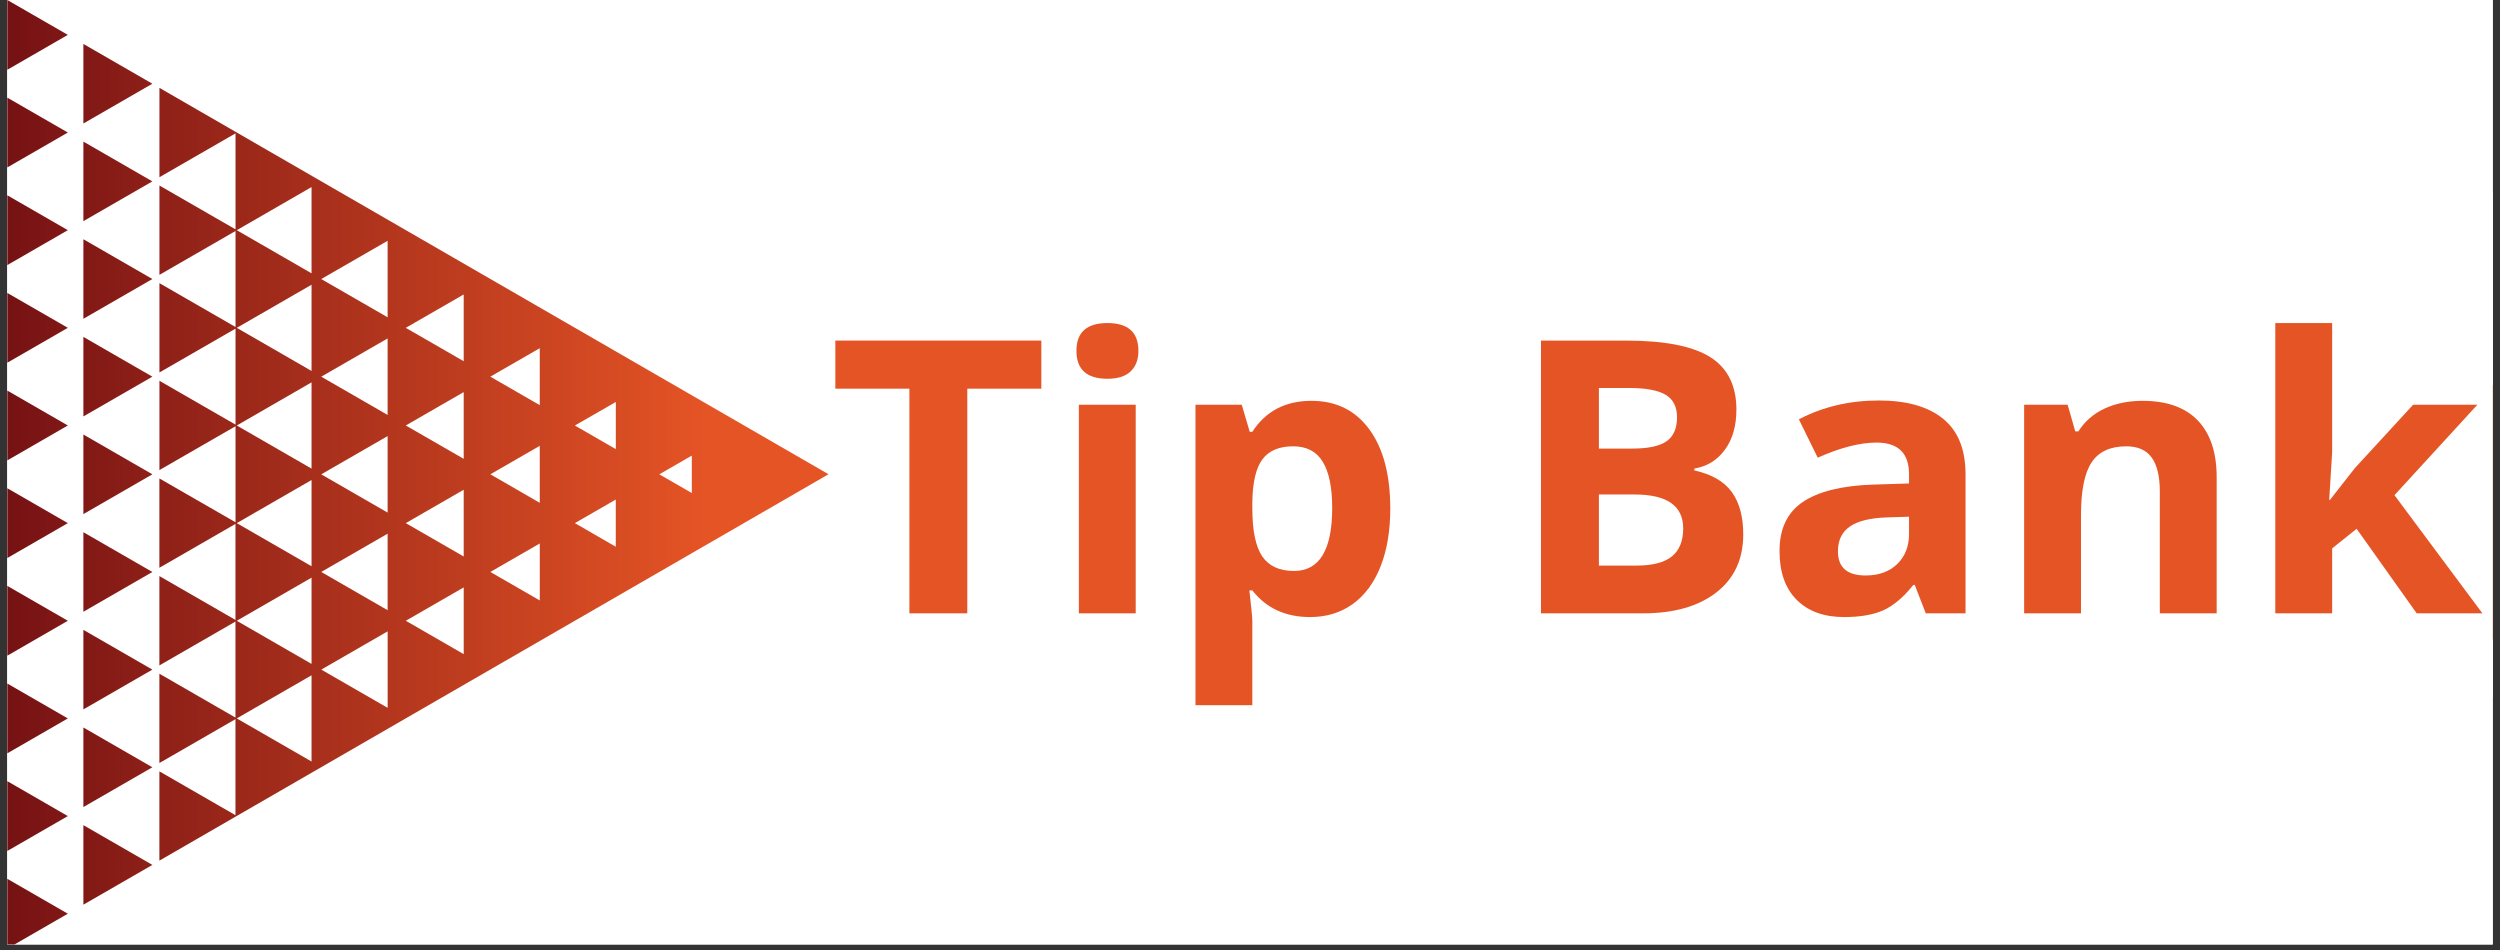 <svg xmlns="http://www.w3.org/2000/svg" xmlns:xlink="http://www.w3.org/1999/xlink" width="600" zoomAndPan="magnify" viewBox="0 0 450 171" height="228" preserveAspectRatio="xMidYMid meet" version="1.0"><rect x="0" y="0" width="450" height="171" fill="#333333" stroke="none"/><defs><g/><clipPath id="fb1f334c34"><path d="M 1.309 0 L 448.691 0 L 448.691 170.004 L 1.309 170.004 Z M 1.309 0 " clip-rule="nonzero"/></clipPath><clipPath id="3e56ca25be"><path d="M 28 15 L 150 15 L 150 155 L 28 155 Z M 28 15 " clip-rule="nonzero"/></clipPath><clipPath id="04b70ad227"><path d="M 149.152 85.375 L 28.699 15.816 L 28.699 31.895 L 42.395 24.004 L 42.395 41.285 L 28.699 33.395 L 28.699 49.473 L 42.395 41.578 L 42.395 58.863 L 28.699 50.969 L 28.699 67.043 L 42.395 59.152 L 42.395 76.434 L 28.699 68.543 L 28.699 84.613 L 42.395 76.723 L 42.395 94.008 L 28.691 86.121 L 28.691 102.195 L 42.383 94.305 L 42.383 111.586 L 28.691 103.695 L 28.691 119.773 L 42.383 111.879 L 42.383 129.164 L 28.691 121.27 L 28.691 137.344 L 42.383 129.449 L 42.383 146.734 L 28.691 138.844 L 28.691 154.914 L 149.152 85.355 Z M 124.527 88.75 L 118.695 85.387 L 118.711 85.375 L 118.695 85.367 L 124.527 82.004 Z M 110.848 80.844 L 103.492 76.605 L 103.508 76.598 L 103.492 76.586 L 110.848 72.352 Z M 88.273 85.387 L 88.289 85.375 L 88.273 85.367 L 97.156 80.25 L 97.156 90.508 L 88.273 85.379 Z M 73.051 94.172 L 73.066 94.164 L 73.051 94.156 L 83.465 88.156 L 83.465 100.168 L 73.051 94.168 Z M 57.84 102.961 L 57.855 102.953 L 57.84 102.941 L 69.77 96.066 L 69.77 109.836 Z M 57.84 85.371 L 69.77 78.496 L 69.77 92.266 L 57.84 85.391 L 57.855 85.379 Z M 57.84 67.793 L 69.77 60.918 L 69.77 74.691 L 57.84 67.812 L 57.855 67.805 Z M 73.051 76.598 L 73.066 76.586 L 73.051 76.578 L 83.465 70.578 L 83.465 82.59 L 73.051 76.594 Z M 97.156 72.926 L 88.273 67.809 L 88.289 67.801 L 88.273 67.789 L 97.156 62.672 Z M 83.465 65.02 L 73.051 59.02 L 73.066 59.012 L 73.051 59.004 L 83.465 53.004 Z M 69.77 57.113 L 57.84 50.238 L 57.855 50.227 L 57.84 50.219 L 69.77 43.344 Z M 42.625 41.43 L 56.078 33.672 L 56.078 49.199 L 42.625 41.441 L 42.641 41.43 Z M 42.625 59.008 L 56.078 51.25 L 56.078 66.773 L 42.625 59.016 L 42.641 59.008 Z M 42.625 76.582 L 56.078 68.824 L 56.078 84.352 L 42.625 76.594 L 42.641 76.582 Z M 42.625 94.16 L 56.078 86.402 L 56.078 101.926 L 42.625 94.168 L 42.641 94.16 Z M 42.625 111.734 L 56.078 103.977 L 56.078 119.504 L 42.625 111.746 L 42.641 111.734 Z M 42.625 129.324 L 42.641 129.316 L 42.625 129.309 L 56.078 121.551 L 56.078 137.074 Z M 57.848 120.539 L 57.859 120.527 L 57.848 120.52 L 69.777 113.641 L 69.777 127.414 Z M 73.059 111.75 L 73.07 111.738 L 73.059 111.73 L 83.469 105.73 L 83.469 117.746 L 73.059 111.746 Z M 88.277 102.961 L 88.293 102.953 L 88.277 102.941 L 97.16 97.824 L 97.16 108.082 Z M 103.488 94.172 L 103.504 94.164 L 103.488 94.156 L 110.84 89.918 L 110.84 98.414 L 103.488 94.168 Z M 103.488 94.172 " clip-rule="nonzero"/></clipPath><linearGradient x1="58.9" gradientTransform="matrix(0.465, 0, 0, -0.464, 1.318, 171.679)" y1="186" x2="318.09" gradientUnits="userSpaceOnUse" y2="186" id="dbd6902359"><stop stop-opacity="1" stop-color="rgb(56.009%, 12.733%, 9.341%)" offset="0"/><stop stop-opacity="1" stop-color="rgb(56.171%, 12.83%, 9.366%)" offset="0.008"/><stop stop-opacity="1" stop-color="rgb(56.496%, 13.022%, 9.416%)" offset="0.016"/><stop stop-opacity="1" stop-color="rgb(56.819%, 13.216%, 9.465%)" offset="0.023"/><stop stop-opacity="1" stop-color="rgb(57.144%, 13.409%, 9.515%)" offset="0.031"/><stop stop-opacity="1" stop-color="rgb(57.469%, 13.603%, 9.564%)" offset="0.039"/><stop stop-opacity="1" stop-color="rgb(57.793%, 13.797%, 9.615%)" offset="0.047"/><stop stop-opacity="1" stop-color="rgb(58.118%, 13.991%, 9.663%)" offset="0.055"/><stop stop-opacity="1" stop-color="rgb(58.443%, 14.185%, 9.714%)" offset="0.062"/><stop stop-opacity="1" stop-color="rgb(58.766%, 14.378%, 9.763%)" offset="0.07"/><stop stop-opacity="1" stop-color="rgb(59.091%, 14.572%, 9.813%)" offset="0.078"/><stop stop-opacity="1" stop-color="rgb(59.416%, 14.766%, 9.862%)" offset="0.086"/><stop stop-opacity="1" stop-color="rgb(59.74%, 14.96%, 9.912%)" offset="0.094"/><stop stop-opacity="1" stop-color="rgb(60.065%, 15.154%, 9.961%)" offset="0.102"/><stop stop-opacity="1" stop-color="rgb(60.39%, 15.347%, 10.01%)" offset="0.109"/><stop stop-opacity="1" stop-color="rgb(60.713%, 15.541%, 10.06%)" offset="0.117"/><stop stop-opacity="1" stop-color="rgb(61.038%, 15.733%, 10.109%)" offset="0.125"/><stop stop-opacity="1" stop-color="rgb(61.363%, 15.927%, 10.159%)" offset="0.133"/><stop stop-opacity="1" stop-color="rgb(61.688%, 16.121%, 10.208%)" offset="0.141"/><stop stop-opacity="1" stop-color="rgb(62.012%, 16.315%, 10.258%)" offset="0.148"/><stop stop-opacity="1" stop-color="rgb(62.337%, 16.508%, 10.307%)" offset="0.156"/><stop stop-opacity="1" stop-color="rgb(62.662%, 16.702%, 10.358%)" offset="0.164"/><stop stop-opacity="1" stop-color="rgb(62.985%, 16.896%, 10.406%)" offset="0.172"/><stop stop-opacity="1" stop-color="rgb(63.31%, 17.09%, 10.457%)" offset="0.18"/><stop stop-opacity="1" stop-color="rgb(63.635%, 17.284%, 10.506%)" offset="0.188"/><stop stop-opacity="1" stop-color="rgb(63.959%, 17.477%, 10.555%)" offset="0.195"/><stop stop-opacity="1" stop-color="rgb(64.284%, 17.671%, 10.605%)" offset="0.203"/><stop stop-opacity="1" stop-color="rgb(64.609%, 17.865%, 10.654%)" offset="0.211"/><stop stop-opacity="1" stop-color="rgb(64.932%, 18.059%, 10.704%)" offset="0.219"/><stop stop-opacity="1" stop-color="rgb(65.257%, 18.253%, 10.753%)" offset="0.227"/><stop stop-opacity="1" stop-color="rgb(65.582%, 18.446%, 10.803%)" offset="0.234"/><stop stop-opacity="1" stop-color="rgb(65.906%, 18.639%, 10.852%)" offset="0.242"/><stop stop-opacity="1" stop-color="rgb(66.231%, 18.832%, 10.902%)" offset="0.25"/><stop stop-opacity="1" stop-color="rgb(66.556%, 19.026%, 10.951%)" offset="0.258"/><stop stop-opacity="1" stop-color="rgb(66.879%, 19.22%, 11.002%)" offset="0.266"/><stop stop-opacity="1" stop-color="rgb(67.204%, 19.414%, 11.05%)" offset="0.273"/><stop stop-opacity="1" stop-color="rgb(67.529%, 19.608%, 11.101%)" offset="0.281"/><stop stop-opacity="1" stop-color="rgb(67.853%, 19.801%, 11.15%)" offset="0.289"/><stop stop-opacity="1" stop-color="rgb(68.178%, 19.995%, 11.198%)" offset="0.297"/><stop stop-opacity="1" stop-color="rgb(68.503%, 20.189%, 11.249%)" offset="0.305"/><stop stop-opacity="1" stop-color="rgb(68.826%, 20.383%, 11.298%)" offset="0.312"/><stop stop-opacity="1" stop-color="rgb(69.151%, 20.576%, 11.348%)" offset="0.32"/><stop stop-opacity="1" stop-color="rgb(69.476%, 20.77%, 11.397%)" offset="0.328"/><stop stop-opacity="1" stop-color="rgb(69.801%, 20.964%, 11.447%)" offset="0.336"/><stop stop-opacity="1" stop-color="rgb(70.125%, 21.158%, 11.496%)" offset="0.344"/><stop stop-opacity="1" stop-color="rgb(70.45%, 21.35%, 11.546%)" offset="0.352"/><stop stop-opacity="1" stop-color="rgb(70.775%, 21.544%, 11.595%)" offset="0.359"/><stop stop-opacity="1" stop-color="rgb(71.098%, 21.738%, 11.646%)" offset="0.367"/><stop stop-opacity="1" stop-color="rgb(71.423%, 21.931%, 11.694%)" offset="0.375"/><stop stop-opacity="1" stop-color="rgb(71.748%, 22.125%, 11.745%)" offset="0.383"/><stop stop-opacity="1" stop-color="rgb(72.072%, 22.319%, 11.794%)" offset="0.391"/><stop stop-opacity="1" stop-color="rgb(72.397%, 22.513%, 11.842%)" offset="0.398"/><stop stop-opacity="1" stop-color="rgb(72.722%, 22.707%, 11.893%)" offset="0.406"/><stop stop-opacity="1" stop-color="rgb(73.045%, 22.9%, 11.942%)" offset="0.414"/><stop stop-opacity="1" stop-color="rgb(73.37%, 23.094%, 11.992%)" offset="0.422"/><stop stop-opacity="1" stop-color="rgb(73.695%, 23.288%, 12.041%)" offset="0.43"/><stop stop-opacity="1" stop-color="rgb(74.019%, 23.482%, 12.091%)" offset="0.438"/><stop stop-opacity="1" stop-color="rgb(74.344%, 23.676%, 12.14%)" offset="0.445"/><stop stop-opacity="1" stop-color="rgb(74.669%, 23.869%, 12.19%)" offset="0.453"/><stop stop-opacity="1" stop-color="rgb(74.992%, 24.062%, 12.239%)" offset="0.461"/><stop stop-opacity="1" stop-color="rgb(75.317%, 24.255%, 12.289%)" offset="0.469"/><stop stop-opacity="1" stop-color="rgb(75.642%, 24.449%, 12.338%)" offset="0.477"/><stop stop-opacity="1" stop-color="rgb(75.966%, 24.643%, 12.387%)" offset="0.484"/><stop stop-opacity="1" stop-color="rgb(76.291%, 24.837%, 12.437%)" offset="0.492"/><stop stop-opacity="1" stop-color="rgb(76.616%, 25.031%, 12.486%)" offset="0.5"/><stop stop-opacity="1" stop-color="rgb(76.941%, 25.224%, 12.537%)" offset="0.508"/><stop stop-opacity="1" stop-color="rgb(77.264%, 25.418%, 12.585%)" offset="0.516"/><stop stop-opacity="1" stop-color="rgb(77.589%, 25.612%, 12.636%)" offset="0.523"/><stop stop-opacity="1" stop-color="rgb(77.914%, 25.806%, 12.685%)" offset="0.531"/><stop stop-opacity="1" stop-color="rgb(78.238%, 25.999%, 12.735%)" offset="0.539"/><stop stop-opacity="1" stop-color="rgb(78.563%, 26.193%, 12.784%)" offset="0.547"/><stop stop-opacity="1" stop-color="rgb(78.888%, 26.387%, 12.834%)" offset="0.555"/><stop stop-opacity="1" stop-color="rgb(79.211%, 26.581%, 12.883%)" offset="0.562"/><stop stop-opacity="1" stop-color="rgb(79.536%, 26.775%, 12.933%)" offset="0.57"/><stop stop-opacity="1" stop-color="rgb(79.861%, 26.967%, 12.982%)" offset="0.578"/><stop stop-opacity="1" stop-color="rgb(80.185%, 27.161%, 13.031%)" offset="0.586"/><stop stop-opacity="1" stop-color="rgb(80.51%, 27.354%, 13.081%)" offset="0.594"/><stop stop-opacity="1" stop-color="rgb(80.835%, 27.548%, 13.13%)" offset="0.602"/><stop stop-opacity="1" stop-color="rgb(81.158%, 27.742%, 13.181%)" offset="0.609"/><stop stop-opacity="1" stop-color="rgb(81.483%, 27.936%, 13.229%)" offset="0.617"/><stop stop-opacity="1" stop-color="rgb(81.808%, 28.13%, 13.28%)" offset="0.625"/><stop stop-opacity="1" stop-color="rgb(82.132%, 28.323%, 13.329%)" offset="0.633"/><stop stop-opacity="1" stop-color="rgb(82.457%, 28.517%, 13.379%)" offset="0.641"/><stop stop-opacity="1" stop-color="rgb(82.782%, 28.711%, 13.428%)" offset="0.648"/><stop stop-opacity="1" stop-color="rgb(83.105%, 28.905%, 13.478%)" offset="0.656"/><stop stop-opacity="1" stop-color="rgb(83.43%, 29.099%, 13.527%)" offset="0.664"/><stop stop-opacity="1" stop-color="rgb(83.755%, 29.292%, 13.577%)" offset="0.672"/><stop stop-opacity="1" stop-color="rgb(84.081%, 29.486%, 13.626%)" offset="0.68"/><stop stop-opacity="1" stop-color="rgb(84.404%, 29.678%, 13.675%)" offset="0.688"/><stop stop-opacity="1" stop-color="rgb(84.729%, 29.872%, 13.725%)" offset="0.695"/><stop stop-opacity="1" stop-color="rgb(85.054%, 30.066%, 13.774%)" offset="0.703"/><stop stop-opacity="1" stop-color="rgb(85.378%, 30.26%, 13.824%)" offset="0.711"/><stop stop-opacity="1" stop-color="rgb(85.703%, 30.453%, 13.873%)" offset="0.719"/><stop stop-opacity="1" stop-color="rgb(86.028%, 30.647%, 13.924%)" offset="0.727"/><stop stop-opacity="1" stop-color="rgb(86.351%, 30.841%, 13.972%)" offset="0.734"/><stop stop-opacity="1" stop-color="rgb(86.676%, 31.035%, 14.023%)" offset="0.742"/><stop stop-opacity="1" stop-color="rgb(87.001%, 31.229%, 14.072%)" offset="0.75"/><stop stop-opacity="1" stop-color="rgb(87.325%, 31.422%, 14.122%)" offset="0.758"/><stop stop-opacity="1" stop-color="rgb(87.65%, 31.616%, 14.171%)" offset="0.766"/><stop stop-opacity="1" stop-color="rgb(87.975%, 31.81%, 14.22%)" offset="0.773"/><stop stop-opacity="1" stop-color="rgb(88.298%, 32.004%, 14.27%)" offset="0.781"/><stop stop-opacity="1" stop-color="rgb(88.623%, 32.198%, 14.319%)" offset="0.789"/><stop stop-opacity="1" stop-color="rgb(88.948%, 32.39%, 14.369%)" offset="0.797"/><stop stop-opacity="1" stop-color="rgb(89.272%, 32.584%, 14.418%)" offset="0.805"/><stop stop-opacity="1" stop-color="rgb(89.597%, 32.777%, 14.468%)" offset="0.812"/><stop stop-opacity="1" stop-color="rgb(89.78%, 32.887%, 14.496%)" offset="0.875"/><stop stop-opacity="1" stop-color="rgb(89.799%, 32.899%, 14.499%)" offset="1"/></linearGradient><clipPath id="123e6a4959"><path d="M 15 7 L 28 7 L 28 23 L 15 23 Z M 15 7 " clip-rule="nonzero"/></clipPath><clipPath id="cbbefef5ab"><path d="M 15.008 22.23 L 27.426 15.07 L 15.008 7.91 L 15.008 22.234 Z M 15.008 22.23 " clip-rule="nonzero"/></clipPath><linearGradient x1="29.46" gradientTransform="matrix(0.465, 0, 0, -0.464, 1.318, 171.679)" y1="337.52" x2="56.18" gradientUnits="userSpaceOnUse" y2="337.52" id="9eae01e40d"><stop stop-opacity="1" stop-color="rgb(51.114%, 9.811%, 8.595%)" offset="0"/><stop stop-opacity="1" stop-color="rgb(51.248%, 9.891%, 8.615%)" offset="0.062"/><stop stop-opacity="1" stop-color="rgb(51.515%, 10.051%, 8.656%)" offset="0.125"/><stop stop-opacity="1" stop-color="rgb(51.782%, 10.211%, 8.696%)" offset="0.188"/><stop stop-opacity="1" stop-color="rgb(52.051%, 10.37%, 8.737%)" offset="0.25"/><stop stop-opacity="1" stop-color="rgb(52.318%, 10.53%, 8.778%)" offset="0.312"/><stop stop-opacity="1" stop-color="rgb(52.586%, 10.69%, 8.82%)" offset="0.375"/><stop stop-opacity="1" stop-color="rgb(52.853%, 10.849%, 8.861%)" offset="0.438"/><stop stop-opacity="1" stop-color="rgb(53.12%, 11.009%, 8.9%)" offset="0.5"/><stop stop-opacity="1" stop-color="rgb(53.389%, 11.169%, 8.942%)" offset="0.562"/><stop stop-opacity="1" stop-color="rgb(53.656%, 11.328%, 8.983%)" offset="0.625"/><stop stop-opacity="1" stop-color="rgb(53.925%, 11.488%, 9.024%)" offset="0.688"/><stop stop-opacity="1" stop-color="rgb(54.192%, 11.649%, 9.064%)" offset="0.75"/><stop stop-opacity="1" stop-color="rgb(54.459%, 11.807%, 9.105%)" offset="0.812"/><stop stop-opacity="1" stop-color="rgb(54.727%, 11.967%, 9.146%)" offset="0.875"/><stop stop-opacity="1" stop-color="rgb(54.994%, 12.128%, 9.187%)" offset="0.938"/><stop stop-opacity="1" stop-color="rgb(55.263%, 12.286%, 9.227%)" offset="1"/></linearGradient><clipPath id="cdfbd0a869"><path d="M 15 25 L 28 25 L 28 40 L 15 40 Z M 15 25 " clip-rule="nonzero"/></clipPath><clipPath id="d3f1f795cd"><path d="M 15.008 39.805 L 27.426 32.648 L 15.008 25.488 L 15.008 39.812 Z M 15.008 39.805 " clip-rule="nonzero"/></clipPath><linearGradient x1="29.46" gradientTransform="matrix(0.465, 0, 0, -0.464, 1.318, 171.679)" y1="299.64" x2="56.18" gradientUnits="userSpaceOnUse" y2="299.64" id="31ba115585"><stop stop-opacity="1" stop-color="rgb(51.291%, 9.917%, 8.623%)" offset="0"/><stop stop-opacity="1" stop-color="rgb(51.424%, 9.996%, 8.643%)" offset="0.062"/><stop stop-opacity="1" stop-color="rgb(51.691%, 10.156%, 8.682%)" offset="0.125"/><stop stop-opacity="1" stop-color="rgb(51.959%, 10.315%, 8.723%)" offset="0.188"/><stop stop-opacity="1" stop-color="rgb(52.226%, 10.475%, 8.765%)" offset="0.25"/><stop stop-opacity="1" stop-color="rgb(52.495%, 10.635%, 8.806%)" offset="0.312"/><stop stop-opacity="1" stop-color="rgb(52.762%, 10.794%, 8.846%)" offset="0.375"/><stop stop-opacity="1" stop-color="rgb(53.029%, 10.954%, 8.887%)" offset="0.438"/><stop stop-opacity="1" stop-color="rgb(53.297%, 11.115%, 8.928%)" offset="0.5"/><stop stop-opacity="1" stop-color="rgb(53.564%, 11.273%, 8.969%)" offset="0.562"/><stop stop-opacity="1" stop-color="rgb(53.833%, 11.433%, 9.009%)" offset="0.625"/><stop stop-opacity="1" stop-color="rgb(54.1%, 11.594%, 9.05%)" offset="0.688"/><stop stop-opacity="1" stop-color="rgb(54.367%, 11.752%, 9.091%)" offset="0.75"/><stop stop-opacity="1" stop-color="rgb(54.636%, 11.913%, 9.132%)" offset="0.812"/><stop stop-opacity="1" stop-color="rgb(54.903%, 12.073%, 9.174%)" offset="0.875"/><stop stop-opacity="1" stop-color="rgb(55.171%, 12.233%, 9.213%)" offset="0.938"/><stop stop-opacity="1" stop-color="rgb(55.438%, 12.392%, 9.254%)" offset="1"/></linearGradient><clipPath id="355335e547"><path d="M 15 43 L 28 43 L 28 58 L 15 58 Z M 15 43 " clip-rule="nonzero"/></clipPath><clipPath id="8fbae07354"><path d="M 15.008 57.383 L 27.426 50.223 L 15.008 43.062 L 15.008 57.387 Z M 15.008 57.383 " clip-rule="nonzero"/></clipPath><linearGradient x1="29.46" gradientTransform="matrix(0.465, 0, 0, -0.464, 1.318, 171.679)" y1="261.76" x2="56.18" gradientUnits="userSpaceOnUse" y2="261.76" id="700928f2d4"><stop stop-opacity="1" stop-color="rgb(51.291%, 9.917%, 8.623%)" offset="0"/><stop stop-opacity="1" stop-color="rgb(51.424%, 9.996%, 8.643%)" offset="0.062"/><stop stop-opacity="1" stop-color="rgb(51.691%, 10.156%, 8.682%)" offset="0.125"/><stop stop-opacity="1" stop-color="rgb(51.959%, 10.315%, 8.723%)" offset="0.188"/><stop stop-opacity="1" stop-color="rgb(52.226%, 10.475%, 8.765%)" offset="0.25"/><stop stop-opacity="1" stop-color="rgb(52.495%, 10.635%, 8.806%)" offset="0.312"/><stop stop-opacity="1" stop-color="rgb(52.762%, 10.794%, 8.846%)" offset="0.375"/><stop stop-opacity="1" stop-color="rgb(53.029%, 10.954%, 8.887%)" offset="0.438"/><stop stop-opacity="1" stop-color="rgb(53.297%, 11.115%, 8.928%)" offset="0.5"/><stop stop-opacity="1" stop-color="rgb(53.564%, 11.273%, 8.969%)" offset="0.562"/><stop stop-opacity="1" stop-color="rgb(53.833%, 11.433%, 9.009%)" offset="0.625"/><stop stop-opacity="1" stop-color="rgb(54.1%, 11.594%, 9.05%)" offset="0.688"/><stop stop-opacity="1" stop-color="rgb(54.367%, 11.752%, 9.091%)" offset="0.75"/><stop stop-opacity="1" stop-color="rgb(54.636%, 11.913%, 9.132%)" offset="0.812"/><stop stop-opacity="1" stop-color="rgb(54.903%, 12.073%, 9.174%)" offset="0.875"/><stop stop-opacity="1" stop-color="rgb(55.171%, 12.233%, 9.213%)" offset="0.938"/><stop stop-opacity="1" stop-color="rgb(55.438%, 12.392%, 9.254%)" offset="1"/></linearGradient><clipPath id="d69c750764"><path d="M 15 60 L 28 60 L 28 75 L 15 75 Z M 15 60 " clip-rule="nonzero"/></clipPath><clipPath id="ebca757a4d"><path d="M 15.008 74.957 L 27.426 67.801 L 15.008 60.641 L 15.008 74.965 Z M 15.008 74.957 " clip-rule="nonzero"/></clipPath><linearGradient x1="29.46" gradientTransform="matrix(0.465, 0, 0, -0.464, 1.318, 171.679)" y1="223.88" x2="56.18" gradientUnits="userSpaceOnUse" y2="223.88" id="e61dc87a9a"><stop stop-opacity="1" stop-color="rgb(51.291%, 9.917%, 8.623%)" offset="0"/><stop stop-opacity="1" stop-color="rgb(51.424%, 9.996%, 8.643%)" offset="0.062"/><stop stop-opacity="1" stop-color="rgb(51.691%, 10.156%, 8.682%)" offset="0.125"/><stop stop-opacity="1" stop-color="rgb(51.959%, 10.315%, 8.723%)" offset="0.188"/><stop stop-opacity="1" stop-color="rgb(52.226%, 10.475%, 8.765%)" offset="0.25"/><stop stop-opacity="1" stop-color="rgb(52.495%, 10.635%, 8.806%)" offset="0.312"/><stop stop-opacity="1" stop-color="rgb(52.762%, 10.794%, 8.846%)" offset="0.375"/><stop stop-opacity="1" stop-color="rgb(53.029%, 10.954%, 8.887%)" offset="0.438"/><stop stop-opacity="1" stop-color="rgb(53.297%, 11.115%, 8.928%)" offset="0.5"/><stop stop-opacity="1" stop-color="rgb(53.564%, 11.273%, 8.969%)" offset="0.562"/><stop stop-opacity="1" stop-color="rgb(53.833%, 11.433%, 9.009%)" offset="0.625"/><stop stop-opacity="1" stop-color="rgb(54.1%, 11.594%, 9.05%)" offset="0.688"/><stop stop-opacity="1" stop-color="rgb(54.367%, 11.752%, 9.091%)" offset="0.75"/><stop stop-opacity="1" stop-color="rgb(54.636%, 11.913%, 9.132%)" offset="0.812"/><stop stop-opacity="1" stop-color="rgb(54.903%, 12.073%, 9.174%)" offset="0.875"/><stop stop-opacity="1" stop-color="rgb(55.171%, 12.233%, 9.213%)" offset="0.938"/><stop stop-opacity="1" stop-color="rgb(55.438%, 12.392%, 9.254%)" offset="1"/></linearGradient><clipPath id="55ba5c1936"><path d="M 15 78 L 28 78 L 28 93 L 15 93 Z M 15 78 " clip-rule="nonzero"/></clipPath><clipPath id="e50d8ab6b5"><path d="M 15.008 92.535 L 27.426 85.375 L 15.008 78.215 L 15.008 92.539 Z M 15.008 92.535 " clip-rule="nonzero"/></clipPath><linearGradient x1="29.46" gradientTransform="matrix(0.465, 0, 0, -0.464, 1.318, 171.679)" y1="186" x2="56.18" gradientUnits="userSpaceOnUse" y2="186" id="9501c2b30b"><stop stop-opacity="1" stop-color="rgb(51.291%, 9.917%, 8.623%)" offset="0"/><stop stop-opacity="1" stop-color="rgb(51.424%, 9.996%, 8.643%)" offset="0.062"/><stop stop-opacity="1" stop-color="rgb(51.691%, 10.156%, 8.682%)" offset="0.125"/><stop stop-opacity="1" stop-color="rgb(51.959%, 10.315%, 8.723%)" offset="0.188"/><stop stop-opacity="1" stop-color="rgb(52.226%, 10.475%, 8.765%)" offset="0.25"/><stop stop-opacity="1" stop-color="rgb(52.495%, 10.635%, 8.806%)" offset="0.312"/><stop stop-opacity="1" stop-color="rgb(52.762%, 10.794%, 8.846%)" offset="0.375"/><stop stop-opacity="1" stop-color="rgb(53.029%, 10.954%, 8.887%)" offset="0.438"/><stop stop-opacity="1" stop-color="rgb(53.297%, 11.115%, 8.928%)" offset="0.5"/><stop stop-opacity="1" stop-color="rgb(53.564%, 11.273%, 8.969%)" offset="0.562"/><stop stop-opacity="1" stop-color="rgb(53.833%, 11.433%, 9.009%)" offset="0.625"/><stop stop-opacity="1" stop-color="rgb(54.1%, 11.594%, 9.05%)" offset="0.688"/><stop stop-opacity="1" stop-color="rgb(54.367%, 11.752%, 9.091%)" offset="0.75"/><stop stop-opacity="1" stop-color="rgb(54.636%, 11.913%, 9.132%)" offset="0.812"/><stop stop-opacity="1" stop-color="rgb(54.903%, 12.073%, 9.174%)" offset="0.875"/><stop stop-opacity="1" stop-color="rgb(55.171%, 12.233%, 9.213%)" offset="0.938"/><stop stop-opacity="1" stop-color="rgb(55.438%, 12.392%, 9.254%)" offset="1"/></linearGradient><clipPath id="8aa08372e8"><path d="M 15 95 L 28 95 L 28 111 L 15 111 Z M 15 95 " clip-rule="nonzero"/></clipPath><clipPath id="e1eedff5ed"><path d="M 15.008 110.117 L 27.426 102.957 L 15.008 95.797 L 15.008 110.121 Z M 15.008 110.117 " clip-rule="nonzero"/></clipPath><linearGradient x1="29.46" gradientTransform="matrix(0.465, 0, 0, -0.464, 1.318, 171.679)" y1="148.12" x2="56.18" gradientUnits="userSpaceOnUse" y2="148.12" id="2a647f7bda"><stop stop-opacity="1" stop-color="rgb(51.291%, 9.917%, 8.623%)" offset="0"/><stop stop-opacity="1" stop-color="rgb(51.424%, 9.996%, 8.643%)" offset="0.062"/><stop stop-opacity="1" stop-color="rgb(51.691%, 10.156%, 8.682%)" offset="0.125"/><stop stop-opacity="1" stop-color="rgb(51.959%, 10.315%, 8.723%)" offset="0.188"/><stop stop-opacity="1" stop-color="rgb(52.226%, 10.475%, 8.765%)" offset="0.25"/><stop stop-opacity="1" stop-color="rgb(52.495%, 10.635%, 8.806%)" offset="0.312"/><stop stop-opacity="1" stop-color="rgb(52.762%, 10.794%, 8.846%)" offset="0.375"/><stop stop-opacity="1" stop-color="rgb(53.029%, 10.954%, 8.887%)" offset="0.438"/><stop stop-opacity="1" stop-color="rgb(53.297%, 11.115%, 8.928%)" offset="0.5"/><stop stop-opacity="1" stop-color="rgb(53.564%, 11.273%, 8.969%)" offset="0.562"/><stop stop-opacity="1" stop-color="rgb(53.833%, 11.433%, 9.009%)" offset="0.625"/><stop stop-opacity="1" stop-color="rgb(54.1%, 11.594%, 9.05%)" offset="0.688"/><stop stop-opacity="1" stop-color="rgb(54.367%, 11.752%, 9.091%)" offset="0.75"/><stop stop-opacity="1" stop-color="rgb(54.636%, 11.913%, 9.132%)" offset="0.812"/><stop stop-opacity="1" stop-color="rgb(54.903%, 12.073%, 9.174%)" offset="0.875"/><stop stop-opacity="1" stop-color="rgb(55.171%, 12.233%, 9.213%)" offset="0.938"/><stop stop-opacity="1" stop-color="rgb(55.438%, 12.392%, 9.254%)" offset="1"/></linearGradient><clipPath id="adb5338a86"><path d="M 15 113 L 28 113 L 28 128 L 15 128 Z M 15 113 " clip-rule="nonzero"/></clipPath><clipPath id="2bfb47ff78"><path d="M 15.008 127.691 L 27.426 120.531 L 15.008 113.375 L 15.008 127.695 Z M 15.008 127.691 " clip-rule="nonzero"/></clipPath><linearGradient x1="29.46" gradientTransform="matrix(0.465, 0, 0, -0.464, 1.318, 171.679)" y1="110.24" x2="56.18" gradientUnits="userSpaceOnUse" y2="110.24" id="42b1727233"><stop stop-opacity="1" stop-color="rgb(51.291%, 9.917%, 8.623%)" offset="0"/><stop stop-opacity="1" stop-color="rgb(51.424%, 9.996%, 8.643%)" offset="0.062"/><stop stop-opacity="1" stop-color="rgb(51.691%, 10.156%, 8.682%)" offset="0.125"/><stop stop-opacity="1" stop-color="rgb(51.959%, 10.315%, 8.723%)" offset="0.188"/><stop stop-opacity="1" stop-color="rgb(52.226%, 10.475%, 8.765%)" offset="0.25"/><stop stop-opacity="1" stop-color="rgb(52.495%, 10.635%, 8.806%)" offset="0.312"/><stop stop-opacity="1" stop-color="rgb(52.762%, 10.794%, 8.846%)" offset="0.375"/><stop stop-opacity="1" stop-color="rgb(53.029%, 10.954%, 8.887%)" offset="0.438"/><stop stop-opacity="1" stop-color="rgb(53.297%, 11.115%, 8.928%)" offset="0.5"/><stop stop-opacity="1" stop-color="rgb(53.564%, 11.273%, 8.969%)" offset="0.562"/><stop stop-opacity="1" stop-color="rgb(53.833%, 11.433%, 9.009%)" offset="0.625"/><stop stop-opacity="1" stop-color="rgb(54.1%, 11.594%, 9.05%)" offset="0.688"/><stop stop-opacity="1" stop-color="rgb(54.367%, 11.752%, 9.091%)" offset="0.75"/><stop stop-opacity="1" stop-color="rgb(54.636%, 11.913%, 9.132%)" offset="0.812"/><stop stop-opacity="1" stop-color="rgb(54.903%, 12.073%, 9.174%)" offset="0.875"/><stop stop-opacity="1" stop-color="rgb(55.171%, 12.233%, 9.213%)" offset="0.938"/><stop stop-opacity="1" stop-color="rgb(55.438%, 12.392%, 9.254%)" offset="1"/></linearGradient><clipPath id="3dffa9408d"><path d="M 15 130 L 28 130 L 28 146 L 15 146 Z M 15 130 " clip-rule="nonzero"/></clipPath><clipPath id="2abd030e24"><path d="M 15.008 145.27 L 27.426 138.109 L 15.008 130.949 L 15.008 145.273 Z M 15.008 145.27 " clip-rule="nonzero"/></clipPath><linearGradient x1="29.46" gradientTransform="matrix(0.465, 0, 0, -0.464, 1.318, 171.679)" y1="72.36" x2="56.18" gradientUnits="userSpaceOnUse" y2="72.36" id="7119fb9a7d"><stop stop-opacity="1" stop-color="rgb(51.291%, 9.917%, 8.623%)" offset="0"/><stop stop-opacity="1" stop-color="rgb(51.424%, 9.996%, 8.643%)" offset="0.062"/><stop stop-opacity="1" stop-color="rgb(51.691%, 10.156%, 8.682%)" offset="0.125"/><stop stop-opacity="1" stop-color="rgb(51.959%, 10.315%, 8.723%)" offset="0.188"/><stop stop-opacity="1" stop-color="rgb(52.226%, 10.475%, 8.765%)" offset="0.25"/><stop stop-opacity="1" stop-color="rgb(52.495%, 10.635%, 8.806%)" offset="0.312"/><stop stop-opacity="1" stop-color="rgb(52.762%, 10.794%, 8.846%)" offset="0.375"/><stop stop-opacity="1" stop-color="rgb(53.029%, 10.954%, 8.887%)" offset="0.438"/><stop stop-opacity="1" stop-color="rgb(53.297%, 11.115%, 8.928%)" offset="0.5"/><stop stop-opacity="1" stop-color="rgb(53.564%, 11.273%, 8.969%)" offset="0.562"/><stop stop-opacity="1" stop-color="rgb(53.833%, 11.433%, 9.009%)" offset="0.625"/><stop stop-opacity="1" stop-color="rgb(54.1%, 11.594%, 9.05%)" offset="0.688"/><stop stop-opacity="1" stop-color="rgb(54.367%, 11.752%, 9.091%)" offset="0.75"/><stop stop-opacity="1" stop-color="rgb(54.636%, 11.913%, 9.132%)" offset="0.812"/><stop stop-opacity="1" stop-color="rgb(54.903%, 12.073%, 9.174%)" offset="0.875"/><stop stop-opacity="1" stop-color="rgb(55.171%, 12.233%, 9.213%)" offset="0.938"/><stop stop-opacity="1" stop-color="rgb(55.438%, 12.392%, 9.254%)" offset="1"/></linearGradient><clipPath id="d544fea1a9"><path d="M 15 148 L 28 148 L 28 163 L 15 163 Z M 15 148 " clip-rule="nonzero"/></clipPath><clipPath id="6662e60ad6"><path d="M 15.008 162.844 L 27.426 155.684 L 15.008 148.527 L 15.008 162.848 Z M 15.008 162.844 " clip-rule="nonzero"/></clipPath><linearGradient x1="29.46" gradientTransform="matrix(0.465, 0, 0, -0.464, 1.318, 171.679)" y1="34.48" x2="56.18" gradientUnits="userSpaceOnUse" y2="34.48" id="2b2e5e96b2"><stop stop-opacity="1" stop-color="rgb(51.291%, 9.917%, 8.623%)" offset="0"/><stop stop-opacity="1" stop-color="rgb(51.424%, 9.996%, 8.643%)" offset="0.062"/><stop stop-opacity="1" stop-color="rgb(51.691%, 10.156%, 8.682%)" offset="0.125"/><stop stop-opacity="1" stop-color="rgb(51.959%, 10.315%, 8.723%)" offset="0.188"/><stop stop-opacity="1" stop-color="rgb(52.226%, 10.475%, 8.765%)" offset="0.25"/><stop stop-opacity="1" stop-color="rgb(52.495%, 10.635%, 8.806%)" offset="0.312"/><stop stop-opacity="1" stop-color="rgb(52.762%, 10.794%, 8.846%)" offset="0.375"/><stop stop-opacity="1" stop-color="rgb(53.029%, 10.954%, 8.887%)" offset="0.438"/><stop stop-opacity="1" stop-color="rgb(53.297%, 11.115%, 8.928%)" offset="0.5"/><stop stop-opacity="1" stop-color="rgb(53.564%, 11.273%, 8.969%)" offset="0.562"/><stop stop-opacity="1" stop-color="rgb(53.833%, 11.433%, 9.009%)" offset="0.625"/><stop stop-opacity="1" stop-color="rgb(54.1%, 11.594%, 9.05%)" offset="0.688"/><stop stop-opacity="1" stop-color="rgb(54.367%, 11.752%, 9.091%)" offset="0.75"/><stop stop-opacity="1" stop-color="rgb(54.636%, 11.913%, 9.132%)" offset="0.812"/><stop stop-opacity="1" stop-color="rgb(54.903%, 12.073%, 9.174%)" offset="0.875"/><stop stop-opacity="1" stop-color="rgb(55.171%, 12.233%, 9.213%)" offset="0.938"/><stop stop-opacity="1" stop-color="rgb(55.438%, 12.392%, 9.254%)" offset="1"/></linearGradient><clipPath id="bb9ca2d676"><path d="M 1.309 0 L 13 0 L 13 13 L 1.309 13 Z M 1.309 0 " clip-rule="nonzero"/></clipPath><clipPath id="651a3f78ee"><path d="M 1.316 12.559 L 12.207 6.277 L 1.316 0 Z M 1.316 12.559 " clip-rule="nonzero"/></clipPath><linearGradient x1="-0" gradientTransform="matrix(0.465, 0, 0, -0.464, 1.318, 171.679)" y1="356.46" x2="23.43" gradientUnits="userSpaceOnUse" y2="356.46" id="2c6e820405"><stop stop-opacity="1" stop-color="rgb(46.132%, 6.839%, 7.835%)" offset="0"/><stop stop-opacity="1" stop-color="rgb(46.251%, 6.909%, 7.852%)" offset="0.062"/><stop stop-opacity="1" stop-color="rgb(46.487%, 7.05%, 7.889%)" offset="0.125"/><stop stop-opacity="1" stop-color="rgb(46.724%, 7.191%, 7.925%)" offset="0.188"/><stop stop-opacity="1" stop-color="rgb(46.962%, 7.333%, 7.961%)" offset="0.25"/><stop stop-opacity="1" stop-color="rgb(47.198%, 7.474%, 7.997%)" offset="0.312"/><stop stop-opacity="1" stop-color="rgb(47.435%, 7.616%, 8.034%)" offset="0.375"/><stop stop-opacity="1" stop-color="rgb(47.673%, 7.758%, 8.07%)" offset="0.438"/><stop stop-opacity="1" stop-color="rgb(47.91%, 7.899%, 8.105%)" offset="0.5"/><stop stop-opacity="1" stop-color="rgb(48.148%, 8.04%, 8.142%)" offset="0.562"/><stop stop-opacity="1" stop-color="rgb(48.384%, 8.182%, 8.179%)" offset="0.625"/><stop stop-opacity="1" stop-color="rgb(48.621%, 8.324%, 8.214%)" offset="0.688"/><stop stop-opacity="1" stop-color="rgb(48.859%, 8.466%, 8.25%)" offset="0.75"/><stop stop-opacity="1" stop-color="rgb(49.095%, 8.606%, 8.287%)" offset="0.812"/><stop stop-opacity="1" stop-color="rgb(49.332%, 8.748%, 8.324%)" offset="0.875"/><stop stop-opacity="1" stop-color="rgb(49.57%, 8.89%, 8.359%)" offset="0.938"/><stop stop-opacity="1" stop-color="rgb(49.806%, 9.03%, 8.395%)" offset="1"/></linearGradient><clipPath id="92b686a0af"><path d="M 1.309 17 L 13 17 L 13 31 L 1.309 31 Z M 1.309 17 " clip-rule="nonzero"/></clipPath><clipPath id="d6fa99068a"><path d="M 1.316 30.137 L 12.207 23.855 L 1.316 17.578 Z M 1.316 30.137 " clip-rule="nonzero"/></clipPath><linearGradient x1="-0" gradientTransform="matrix(0.465, 0, 0, -0.464, 1.318, 171.679)" y1="318.58" x2="23.43" gradientUnits="userSpaceOnUse" y2="318.58" id="61d506a96f"><stop stop-opacity="1" stop-color="rgb(46.57%, 7.098%, 7.901%)" offset="0"/><stop stop-opacity="1" stop-color="rgb(46.686%, 7.169%, 7.919%)" offset="0.062"/><stop stop-opacity="1" stop-color="rgb(46.921%, 7.309%, 7.954%)" offset="0.125"/><stop stop-opacity="1" stop-color="rgb(47.156%, 7.449%, 7.991%)" offset="0.188"/><stop stop-opacity="1" stop-color="rgb(47.391%, 7.59%, 8.026%)" offset="0.25"/><stop stop-opacity="1" stop-color="rgb(47.626%, 7.729%, 8.063%)" offset="0.312"/><stop stop-opacity="1" stop-color="rgb(47.859%, 7.869%, 8.098%)" offset="0.375"/><stop stop-opacity="1" stop-color="rgb(48.094%, 8.009%, 8.134%)" offset="0.438"/><stop stop-opacity="1" stop-color="rgb(48.329%, 8.15%, 8.17%)" offset="0.5"/><stop stop-opacity="1" stop-color="rgb(48.564%, 8.29%, 8.206%)" offset="0.562"/><stop stop-opacity="1" stop-color="rgb(48.799%, 8.429%, 8.241%)" offset="0.625"/><stop stop-opacity="1" stop-color="rgb(49.033%, 8.569%, 8.278%)" offset="0.688"/><stop stop-opacity="1" stop-color="rgb(49.268%, 8.71%, 8.313%)" offset="0.75"/><stop stop-opacity="1" stop-color="rgb(49.503%, 8.85%, 8.348%)" offset="0.812"/><stop stop-opacity="1" stop-color="rgb(49.738%, 8.989%, 8.385%)" offset="0.875"/><stop stop-opacity="1" stop-color="rgb(49.973%, 9.129%, 8.42%)" offset="0.938"/><stop stop-opacity="1" stop-color="rgb(50.206%, 9.27%, 8.456%)" offset="1"/></linearGradient><clipPath id="18daf54e5f"><path d="M 1.309 35 L 13 35 L 13 48 L 1.309 48 Z M 1.309 35 " clip-rule="nonzero"/></clipPath><clipPath id="3d47a962e9"><path d="M 1.316 47.715 L 12.207 41.43 L 1.316 35.152 Z M 1.316 47.715 " clip-rule="nonzero"/></clipPath><linearGradient x1="-0" gradientTransform="matrix(0.465, 0, 0, -0.464, 1.318, 171.679)" y1="280.7" x2="23.43" gradientUnits="userSpaceOnUse" y2="280.7" id="180ed43e2a"><stop stop-opacity="1" stop-color="rgb(46.57%, 7.098%, 7.901%)" offset="0"/><stop stop-opacity="1" stop-color="rgb(46.686%, 7.169%, 7.919%)" offset="0.062"/><stop stop-opacity="1" stop-color="rgb(46.921%, 7.309%, 7.954%)" offset="0.125"/><stop stop-opacity="1" stop-color="rgb(47.156%, 7.449%, 7.991%)" offset="0.188"/><stop stop-opacity="1" stop-color="rgb(47.391%, 7.59%, 8.026%)" offset="0.25"/><stop stop-opacity="1" stop-color="rgb(47.626%, 7.729%, 8.063%)" offset="0.312"/><stop stop-opacity="1" stop-color="rgb(47.859%, 7.869%, 8.098%)" offset="0.375"/><stop stop-opacity="1" stop-color="rgb(48.094%, 8.009%, 8.134%)" offset="0.438"/><stop stop-opacity="1" stop-color="rgb(48.329%, 8.15%, 8.17%)" offset="0.5"/><stop stop-opacity="1" stop-color="rgb(48.564%, 8.29%, 8.206%)" offset="0.562"/><stop stop-opacity="1" stop-color="rgb(48.799%, 8.429%, 8.241%)" offset="0.625"/><stop stop-opacity="1" stop-color="rgb(49.033%, 8.569%, 8.278%)" offset="0.688"/><stop stop-opacity="1" stop-color="rgb(49.268%, 8.71%, 8.313%)" offset="0.75"/><stop stop-opacity="1" stop-color="rgb(49.503%, 8.85%, 8.348%)" offset="0.812"/><stop stop-opacity="1" stop-color="rgb(49.738%, 8.989%, 8.385%)" offset="0.875"/><stop stop-opacity="1" stop-color="rgb(49.973%, 9.129%, 8.42%)" offset="0.938"/><stop stop-opacity="1" stop-color="rgb(50.206%, 9.27%, 8.456%)" offset="1"/></linearGradient><clipPath id="8e4e1d36db"><path d="M 1.309 52 L 13 52 L 13 66 L 1.309 66 Z M 1.309 52 " clip-rule="nonzero"/></clipPath><clipPath id="3c2d811198"><path d="M 1.316 65.289 L 12.207 59.008 L 1.316 52.73 Z M 1.316 65.289 " clip-rule="nonzero"/></clipPath><linearGradient x1="-0" gradientTransform="matrix(0.465, 0, 0, -0.464, 1.318, 171.679)" y1="242.82" x2="23.43" gradientUnits="userSpaceOnUse" y2="242.82" id="8136a0e382"><stop stop-opacity="1" stop-color="rgb(46.57%, 7.098%, 7.901%)" offset="0"/><stop stop-opacity="1" stop-color="rgb(46.686%, 7.169%, 7.919%)" offset="0.062"/><stop stop-opacity="1" stop-color="rgb(46.921%, 7.309%, 7.954%)" offset="0.125"/><stop stop-opacity="1" stop-color="rgb(47.156%, 7.449%, 7.991%)" offset="0.188"/><stop stop-opacity="1" stop-color="rgb(47.391%, 7.59%, 8.026%)" offset="0.25"/><stop stop-opacity="1" stop-color="rgb(47.626%, 7.729%, 8.063%)" offset="0.312"/><stop stop-opacity="1" stop-color="rgb(47.859%, 7.869%, 8.098%)" offset="0.375"/><stop stop-opacity="1" stop-color="rgb(48.094%, 8.009%, 8.134%)" offset="0.438"/><stop stop-opacity="1" stop-color="rgb(48.329%, 8.15%, 8.17%)" offset="0.5"/><stop stop-opacity="1" stop-color="rgb(48.564%, 8.29%, 8.206%)" offset="0.562"/><stop stop-opacity="1" stop-color="rgb(48.799%, 8.429%, 8.241%)" offset="0.625"/><stop stop-opacity="1" stop-color="rgb(49.033%, 8.569%, 8.278%)" offset="0.688"/><stop stop-opacity="1" stop-color="rgb(49.268%, 8.71%, 8.313%)" offset="0.75"/><stop stop-opacity="1" stop-color="rgb(49.503%, 8.85%, 8.348%)" offset="0.812"/><stop stop-opacity="1" stop-color="rgb(49.738%, 8.989%, 8.385%)" offset="0.875"/><stop stop-opacity="1" stop-color="rgb(49.973%, 9.129%, 8.42%)" offset="0.938"/><stop stop-opacity="1" stop-color="rgb(50.206%, 9.27%, 8.456%)" offset="1"/></linearGradient><clipPath id="94de3e1a67"><path d="M 1.309 70 L 13 70 L 13 83 L 1.309 83 Z M 1.309 70 " clip-rule="nonzero"/></clipPath><clipPath id="b9d7b68e0b"><path d="M 1.316 82.871 L 12.207 76.586 L 1.316 70.305 Z M 1.316 82.871 " clip-rule="nonzero"/></clipPath><linearGradient x1="-0" gradientTransform="matrix(0.465, 0, 0, -0.464, 1.318, 171.679)" y1="204.94" x2="23.43" gradientUnits="userSpaceOnUse" y2="204.94" id="be24b62f54"><stop stop-opacity="1" stop-color="rgb(46.57%, 7.098%, 7.901%)" offset="0"/><stop stop-opacity="1" stop-color="rgb(46.686%, 7.169%, 7.919%)" offset="0.062"/><stop stop-opacity="1" stop-color="rgb(46.921%, 7.309%, 7.954%)" offset="0.125"/><stop stop-opacity="1" stop-color="rgb(47.156%, 7.449%, 7.991%)" offset="0.188"/><stop stop-opacity="1" stop-color="rgb(47.391%, 7.59%, 8.026%)" offset="0.25"/><stop stop-opacity="1" stop-color="rgb(47.626%, 7.729%, 8.063%)" offset="0.312"/><stop stop-opacity="1" stop-color="rgb(47.859%, 7.869%, 8.098%)" offset="0.375"/><stop stop-opacity="1" stop-color="rgb(48.094%, 8.009%, 8.134%)" offset="0.438"/><stop stop-opacity="1" stop-color="rgb(48.329%, 8.15%, 8.17%)" offset="0.5"/><stop stop-opacity="1" stop-color="rgb(48.564%, 8.29%, 8.206%)" offset="0.562"/><stop stop-opacity="1" stop-color="rgb(48.799%, 8.429%, 8.241%)" offset="0.625"/><stop stop-opacity="1" stop-color="rgb(49.033%, 8.569%, 8.278%)" offset="0.688"/><stop stop-opacity="1" stop-color="rgb(49.268%, 8.71%, 8.313%)" offset="0.75"/><stop stop-opacity="1" stop-color="rgb(49.503%, 8.85%, 8.348%)" offset="0.812"/><stop stop-opacity="1" stop-color="rgb(49.738%, 8.989%, 8.385%)" offset="0.875"/><stop stop-opacity="1" stop-color="rgb(49.973%, 9.129%, 8.42%)" offset="0.938"/><stop stop-opacity="1" stop-color="rgb(50.206%, 9.27%, 8.456%)" offset="1"/></linearGradient><clipPath id="2a144e01d9"><path d="M 1.309 87 L 13 87 L 13 101 L 1.309 101 Z M 1.309 87 " clip-rule="nonzero"/></clipPath><clipPath id="90dea193d4"><path d="M 1.316 100.445 L 12.207 94.164 L 1.316 87.883 Z M 1.316 100.445 " clip-rule="nonzero"/></clipPath><linearGradient x1="-0" gradientTransform="matrix(0.465, 0, 0, -0.464, 1.318, 171.679)" y1="167.06" x2="23.43" gradientUnits="userSpaceOnUse" y2="167.06" id="24345e7634"><stop stop-opacity="1" stop-color="rgb(46.57%, 7.098%, 7.901%)" offset="0"/><stop stop-opacity="1" stop-color="rgb(46.686%, 7.169%, 7.919%)" offset="0.062"/><stop stop-opacity="1" stop-color="rgb(46.921%, 7.309%, 7.954%)" offset="0.125"/><stop stop-opacity="1" stop-color="rgb(47.156%, 7.449%, 7.991%)" offset="0.188"/><stop stop-opacity="1" stop-color="rgb(47.391%, 7.59%, 8.026%)" offset="0.25"/><stop stop-opacity="1" stop-color="rgb(47.626%, 7.729%, 8.063%)" offset="0.312"/><stop stop-opacity="1" stop-color="rgb(47.859%, 7.869%, 8.098%)" offset="0.375"/><stop stop-opacity="1" stop-color="rgb(48.094%, 8.009%, 8.134%)" offset="0.438"/><stop stop-opacity="1" stop-color="rgb(48.329%, 8.15%, 8.17%)" offset="0.5"/><stop stop-opacity="1" stop-color="rgb(48.564%, 8.29%, 8.206%)" offset="0.562"/><stop stop-opacity="1" stop-color="rgb(48.799%, 8.429%, 8.241%)" offset="0.625"/><stop stop-opacity="1" stop-color="rgb(49.033%, 8.569%, 8.278%)" offset="0.688"/><stop stop-opacity="1" stop-color="rgb(49.268%, 8.71%, 8.313%)" offset="0.75"/><stop stop-opacity="1" stop-color="rgb(49.503%, 8.85%, 8.348%)" offset="0.812"/><stop stop-opacity="1" stop-color="rgb(49.738%, 8.989%, 8.385%)" offset="0.875"/><stop stop-opacity="1" stop-color="rgb(49.973%, 9.129%, 8.42%)" offset="0.938"/><stop stop-opacity="1" stop-color="rgb(50.206%, 9.27%, 8.456%)" offset="1"/></linearGradient><clipPath id="a4e500d095"><path d="M 1.309 105 L 13 105 L 13 119 L 1.309 119 Z M 1.309 105 " clip-rule="nonzero"/></clipPath><clipPath id="8ab13f028f"><path d="M 1.316 118.023 L 12.207 111.738 L 1.316 105.461 Z M 1.316 118.023 " clip-rule="nonzero"/></clipPath><linearGradient x1="-0" gradientTransform="matrix(0.465, 0, 0, -0.464, 1.318, 171.679)" y1="129.18" x2="23.43" gradientUnits="userSpaceOnUse" y2="129.18" id="a12ed394db"><stop stop-opacity="1" stop-color="rgb(46.57%, 7.098%, 7.901%)" offset="0"/><stop stop-opacity="1" stop-color="rgb(46.686%, 7.169%, 7.919%)" offset="0.062"/><stop stop-opacity="1" stop-color="rgb(46.921%, 7.309%, 7.954%)" offset="0.125"/><stop stop-opacity="1" stop-color="rgb(47.156%, 7.449%, 7.991%)" offset="0.188"/><stop stop-opacity="1" stop-color="rgb(47.391%, 7.59%, 8.026%)" offset="0.25"/><stop stop-opacity="1" stop-color="rgb(47.626%, 7.729%, 8.063%)" offset="0.312"/><stop stop-opacity="1" stop-color="rgb(47.859%, 7.869%, 8.098%)" offset="0.375"/><stop stop-opacity="1" stop-color="rgb(48.094%, 8.009%, 8.134%)" offset="0.438"/><stop stop-opacity="1" stop-color="rgb(48.329%, 8.15%, 8.17%)" offset="0.5"/><stop stop-opacity="1" stop-color="rgb(48.564%, 8.29%, 8.206%)" offset="0.562"/><stop stop-opacity="1" stop-color="rgb(48.799%, 8.429%, 8.241%)" offset="0.625"/><stop stop-opacity="1" stop-color="rgb(49.033%, 8.569%, 8.278%)" offset="0.688"/><stop stop-opacity="1" stop-color="rgb(49.268%, 8.71%, 8.313%)" offset="0.75"/><stop stop-opacity="1" stop-color="rgb(49.503%, 8.85%, 8.348%)" offset="0.812"/><stop stop-opacity="1" stop-color="rgb(49.738%, 8.989%, 8.385%)" offset="0.875"/><stop stop-opacity="1" stop-color="rgb(49.973%, 9.129%, 8.42%)" offset="0.938"/><stop stop-opacity="1" stop-color="rgb(50.206%, 9.27%, 8.456%)" offset="1"/></linearGradient><clipPath id="c534ee10af"><path d="M 1.309 123 L 13 123 L 13 136 L 1.309 136 Z M 1.309 123 " clip-rule="nonzero"/></clipPath><clipPath id="3d9ae4cfdc"><path d="M 1.316 135.598 L 12.207 129.316 L 1.316 123.035 Z M 1.316 135.598 " clip-rule="nonzero"/></clipPath><linearGradient x1="-0" gradientTransform="matrix(0.465, 0, 0, -0.464, 1.318, 171.679)" y1="91.3" x2="23.43" gradientUnits="userSpaceOnUse" y2="91.3" id="b6a75e1441"><stop stop-opacity="1" stop-color="rgb(46.57%, 7.098%, 7.901%)" offset="0"/><stop stop-opacity="1" stop-color="rgb(46.686%, 7.169%, 7.919%)" offset="0.062"/><stop stop-opacity="1" stop-color="rgb(46.921%, 7.309%, 7.954%)" offset="0.125"/><stop stop-opacity="1" stop-color="rgb(47.156%, 7.449%, 7.991%)" offset="0.188"/><stop stop-opacity="1" stop-color="rgb(47.391%, 7.59%, 8.026%)" offset="0.25"/><stop stop-opacity="1" stop-color="rgb(47.626%, 7.729%, 8.063%)" offset="0.312"/><stop stop-opacity="1" stop-color="rgb(47.859%, 7.869%, 8.098%)" offset="0.375"/><stop stop-opacity="1" stop-color="rgb(48.094%, 8.009%, 8.134%)" offset="0.438"/><stop stop-opacity="1" stop-color="rgb(48.329%, 8.15%, 8.17%)" offset="0.5"/><stop stop-opacity="1" stop-color="rgb(48.564%, 8.29%, 8.206%)" offset="0.562"/><stop stop-opacity="1" stop-color="rgb(48.799%, 8.429%, 8.241%)" offset="0.625"/><stop stop-opacity="1" stop-color="rgb(49.033%, 8.569%, 8.278%)" offset="0.688"/><stop stop-opacity="1" stop-color="rgb(49.268%, 8.71%, 8.313%)" offset="0.75"/><stop stop-opacity="1" stop-color="rgb(49.503%, 8.85%, 8.348%)" offset="0.812"/><stop stop-opacity="1" stop-color="rgb(49.738%, 8.989%, 8.385%)" offset="0.875"/><stop stop-opacity="1" stop-color="rgb(49.973%, 9.129%, 8.42%)" offset="0.938"/><stop stop-opacity="1" stop-color="rgb(50.206%, 9.27%, 8.456%)" offset="1"/></linearGradient><clipPath id="963f343437"><path d="M 1.309 140 L 13 140 L 13 154 L 1.309 154 Z M 1.309 140 " clip-rule="nonzero"/></clipPath><clipPath id="c3f8e8cf91"><path d="M 1.316 153.176 L 12.207 146.895 L 1.316 140.609 Z M 1.316 153.176 " clip-rule="nonzero"/></clipPath><linearGradient x1="-0" gradientTransform="matrix(0.465, 0, 0, -0.464, 1.318, 171.679)" y1="53.42" x2="23.43" gradientUnits="userSpaceOnUse" y2="53.42" id="2be757ae79"><stop stop-opacity="1" stop-color="rgb(46.57%, 7.098%, 7.901%)" offset="0"/><stop stop-opacity="1" stop-color="rgb(46.686%, 7.169%, 7.919%)" offset="0.062"/><stop stop-opacity="1" stop-color="rgb(46.921%, 7.309%, 7.954%)" offset="0.125"/><stop stop-opacity="1" stop-color="rgb(47.156%, 7.449%, 7.991%)" offset="0.188"/><stop stop-opacity="1" stop-color="rgb(47.391%, 7.59%, 8.026%)" offset="0.25"/><stop stop-opacity="1" stop-color="rgb(47.626%, 7.729%, 8.063%)" offset="0.312"/><stop stop-opacity="1" stop-color="rgb(47.859%, 7.869%, 8.098%)" offset="0.375"/><stop stop-opacity="1" stop-color="rgb(48.094%, 8.009%, 8.134%)" offset="0.438"/><stop stop-opacity="1" stop-color="rgb(48.329%, 8.15%, 8.17%)" offset="0.5"/><stop stop-opacity="1" stop-color="rgb(48.564%, 8.29%, 8.206%)" offset="0.562"/><stop stop-opacity="1" stop-color="rgb(48.799%, 8.429%, 8.241%)" offset="0.625"/><stop stop-opacity="1" stop-color="rgb(49.033%, 8.569%, 8.278%)" offset="0.688"/><stop stop-opacity="1" stop-color="rgb(49.268%, 8.71%, 8.313%)" offset="0.75"/><stop stop-opacity="1" stop-color="rgb(49.503%, 8.85%, 8.348%)" offset="0.812"/><stop stop-opacity="1" stop-color="rgb(49.738%, 8.989%, 8.385%)" offset="0.875"/><stop stop-opacity="1" stop-color="rgb(49.973%, 9.129%, 8.42%)" offset="0.938"/><stop stop-opacity="1" stop-color="rgb(50.206%, 9.27%, 8.456%)" offset="1"/></linearGradient><clipPath id="045262ebef"><path d="M 1.309 158 L 13 158 L 13 170.004 L 1.309 170.004 Z M 1.309 158 " clip-rule="nonzero"/></clipPath><clipPath id="f96969dbf6"><path d="M 1.316 170.75 L 12.207 164.469 L 1.316 158.188 Z M 1.316 170.75 " clip-rule="nonzero"/></clipPath><linearGradient x1="-0" gradientTransform="matrix(0.465, 0, 0, -0.464, 1.318, 171.679)" y1="15.54" x2="23.43" gradientUnits="userSpaceOnUse" y2="15.54" id="52305a88ee"><stop stop-opacity="1" stop-color="rgb(46.57%, 7.098%, 7.901%)" offset="0"/><stop stop-opacity="1" stop-color="rgb(46.686%, 7.169%, 7.919%)" offset="0.062"/><stop stop-opacity="1" stop-color="rgb(46.921%, 7.309%, 7.954%)" offset="0.125"/><stop stop-opacity="1" stop-color="rgb(47.156%, 7.449%, 7.991%)" offset="0.188"/><stop stop-opacity="1" stop-color="rgb(47.391%, 7.59%, 8.026%)" offset="0.25"/><stop stop-opacity="1" stop-color="rgb(47.626%, 7.729%, 8.063%)" offset="0.312"/><stop stop-opacity="1" stop-color="rgb(47.859%, 7.869%, 8.098%)" offset="0.375"/><stop stop-opacity="1" stop-color="rgb(48.094%, 8.009%, 8.134%)" offset="0.438"/><stop stop-opacity="1" stop-color="rgb(48.329%, 8.15%, 8.17%)" offset="0.5"/><stop stop-opacity="1" stop-color="rgb(48.564%, 8.29%, 8.206%)" offset="0.562"/><stop stop-opacity="1" stop-color="rgb(48.799%, 8.429%, 8.241%)" offset="0.625"/><stop stop-opacity="1" stop-color="rgb(49.033%, 8.569%, 8.278%)" offset="0.688"/><stop stop-opacity="1" stop-color="rgb(49.268%, 8.71%, 8.313%)" offset="0.75"/><stop stop-opacity="1" stop-color="rgb(49.503%, 8.85%, 8.348%)" offset="0.812"/><stop stop-opacity="1" stop-color="rgb(49.738%, 8.989%, 8.385%)" offset="0.875"/><stop stop-opacity="1" stop-color="rgb(49.973%, 9.129%, 8.42%)" offset="0.938"/><stop stop-opacity="1" stop-color="rgb(50.206%, 9.27%, 8.456%)" offset="1"/></linearGradient><clipPath id="179accad08"><path d="M 406 61 L 448.691 61 L 448.691 118 L 406 118 Z M 406 61 " clip-rule="nonzero"/></clipPath><clipPath id="0e39397fb5"><path d="M 167.234 34.613 L 448.691 34.613 L 448.691 125.676 L 167.234 125.676 Z M 167.234 34.613 " clip-rule="nonzero"/></clipPath></defs><g clip-path="url(#fb1f334c34)"><path fill="#ffffff" d="M 1.309 0 L 448.691 0 L 448.691 170.004 L 1.309 170.004 Z M 1.309 0 " fill-opacity="1" fill-rule="nonzero"/><path fill="#ffffff" d="M 1.309 0 L 448.691 0 L 448.691 170.004 L 1.309 170.004 Z M 1.309 0 " fill-opacity="1" fill-rule="nonzero"/></g><g clip-path="url(#3e56ca25be)"><g clip-path="url(#04b70ad227)"><path fill="url(#dbd6902359)" d="M 28.691 154.914 L 28.691 15.816 L 149.152 15.816 L 149.152 154.914 Z M 28.691 154.914 " fill-rule="nonzero"/></g></g><g clip-path="url(#123e6a4959)"><g clip-path="url(#cbbefef5ab)"><path fill="url(#9eae01e40d)" d="M 15.008 22.234 L 15.008 7.91 L 27.426 7.91 L 27.426 22.234 Z M 15.008 22.234 " fill-rule="nonzero"/></g></g><g clip-path="url(#cdfbd0a869)"><g clip-path="url(#d3f1f795cd)"><path fill="url(#31ba115585)" d="M 15.008 39.812 L 15.008 25.488 L 27.426 25.488 L 27.426 39.812 Z M 15.008 39.812 " fill-rule="nonzero"/></g></g><g clip-path="url(#355335e547)"><g clip-path="url(#8fbae07354)"><path fill="url(#700928f2d4)" d="M 15.008 57.387 L 15.008 43.062 L 27.426 43.062 L 27.426 57.387 Z M 15.008 57.387 " fill-rule="nonzero"/></g></g><g clip-path="url(#d69c750764)"><g clip-path="url(#ebca757a4d)"><path fill="url(#e61dc87a9a)" d="M 15.008 74.965 L 15.008 60.641 L 27.426 60.641 L 27.426 74.965 Z M 15.008 74.965 " fill-rule="nonzero"/></g></g><g clip-path="url(#55ba5c1936)"><g clip-path="url(#e50d8ab6b5)"><path fill="url(#9501c2b30b)" d="M 15.008 92.539 L 15.008 78.215 L 27.426 78.215 L 27.426 92.539 Z M 15.008 92.539 " fill-rule="nonzero"/></g></g><g clip-path="url(#8aa08372e8)"><g clip-path="url(#e1eedff5ed)"><path fill="url(#2a647f7bda)" d="M 15.008 110.121 L 15.008 95.797 L 27.426 95.797 L 27.426 110.121 Z M 15.008 110.121 " fill-rule="nonzero"/></g></g><g clip-path="url(#adb5338a86)"><g clip-path="url(#2bfb47ff78)"><path fill="url(#42b1727233)" d="M 15.008 127.695 L 15.008 113.375 L 27.426 113.375 L 27.426 127.695 Z M 15.008 127.695 " fill-rule="nonzero"/></g></g><g clip-path="url(#3dffa9408d)"><g clip-path="url(#2abd030e24)"><path fill="url(#7119fb9a7d)" d="M 15.008 145.273 L 15.008 130.949 L 27.426 130.949 L 27.426 145.273 Z M 15.008 145.273 " fill-rule="nonzero"/></g></g><g clip-path="url(#d544fea1a9)"><g clip-path="url(#6662e60ad6)"><path fill="url(#2b2e5e96b2)" d="M 15.008 162.848 L 15.008 148.527 L 27.426 148.527 L 27.426 162.848 Z M 15.008 162.848 " fill-rule="nonzero"/></g></g><g clip-path="url(#bb9ca2d676)"><g clip-path="url(#651a3f78ee)"><path fill="url(#2c6e820405)" d="M 1.316 12.559 L 1.316 0 L 12.207 0 L 12.207 12.559 Z M 1.316 12.559 " fill-rule="nonzero"/></g></g><g clip-path="url(#92b686a0af)"><g clip-path="url(#d6fa99068a)"><path fill="url(#61d506a96f)" d="M 1.316 30.137 L 1.316 17.578 L 12.207 17.578 L 12.207 30.137 Z M 1.316 30.137 " fill-rule="nonzero"/></g></g><g clip-path="url(#18daf54e5f)"><g clip-path="url(#3d47a962e9)"><path fill="url(#180ed43e2a)" d="M 1.316 47.715 L 1.316 35.152 L 12.207 35.152 L 12.207 47.715 Z M 1.316 47.715 " fill-rule="nonzero"/></g></g><g clip-path="url(#8e4e1d36db)"><g clip-path="url(#3c2d811198)"><path fill="url(#8136a0e382)" d="M 1.316 65.289 L 1.316 52.73 L 12.207 52.73 L 12.207 65.289 Z M 1.316 65.289 " fill-rule="nonzero"/></g></g><g clip-path="url(#94de3e1a67)"><g clip-path="url(#b9d7b68e0b)"><path fill="url(#be24b62f54)" d="M 1.316 82.871 L 1.316 70.305 L 12.207 70.305 L 12.207 82.871 Z M 1.316 82.871 " fill-rule="nonzero"/></g></g><g clip-path="url(#2a144e01d9)"><g clip-path="url(#90dea193d4)"><path fill="url(#24345e7634)" d="M 1.316 100.445 L 1.316 87.883 L 12.207 87.883 L 12.207 100.445 Z M 1.316 100.445 " fill-rule="nonzero"/></g></g><g clip-path="url(#a4e500d095)"><g clip-path="url(#8ab13f028f)"><path fill="url(#a12ed394db)" d="M 1.316 118.023 L 1.316 105.461 L 12.207 105.461 L 12.207 118.023 Z M 1.316 118.023 " fill-rule="nonzero"/></g></g><g clip-path="url(#c534ee10af)"><g clip-path="url(#3d9ae4cfdc)"><path fill="url(#b6a75e1441)" d="M 1.316 135.598 L 1.316 123.035 L 12.207 123.035 L 12.207 135.598 Z M 1.316 135.598 " fill-rule="nonzero"/></g></g><g clip-path="url(#963f343437)"><g clip-path="url(#c3f8e8cf91)"><path fill="url(#2be757ae79)" d="M 1.316 153.176 L 1.316 140.609 L 12.207 140.609 L 12.207 153.176 Z M 1.316 153.176 " fill-rule="nonzero"/></g></g><g clip-path="url(#045262ebef)"><g clip-path="url(#f96969dbf6)"><path fill="url(#52305a88ee)" d="M 1.316 170.004 L 1.316 158.188 L 12.207 158.188 L 12.207 170.004 Z M 1.316 170.004 " fill-rule="nonzero"/></g></g><path fill="#f15c2a" d="M 196.008 117.82 C 188.91 117.82 181.512 116.121 177.418 113.926 L 182.016 101.75 C 185.211 103.645 190.406 105.148 195.305 105.148 C 202 105.148 206.297 101.656 206.297 96.367 C 206.297 91.078 201.703 88.688 196.398 86.289 C 188.301 82.598 178.207 77.211 178.207 64.539 C 178.207 51.867 187.199 43.18 201.695 43.18 C 208.789 43.18 214.891 44.879 218.586 47.074 L 214.195 58.445 C 211.598 56.953 206.898 55.254 202.297 55.254 C 196.203 55.254 192.305 58.648 192.305 63.734 C 192.305 68.82 197.203 71.414 202.5 74.016 C 210.398 77.91 220.691 82.898 220.691 95.668 C 220.691 108.438 211.598 117.82 196.008 117.82 Z M 196.008 117.82 " fill-opacity="1" fill-rule="nonzero"/><path fill="#f15c2a" d="M 248.977 117.414 C 238.586 117.414 233.688 111.723 233.688 100.449 L 233.688 73.012 L 226.789 73.012 L 226.789 62.828 L 233.688 62.828 L 233.688 50.859 L 247.078 46.965 L 247.078 62.828 L 257.176 62.828 L 257.176 73.012 L 247.078 73.012 L 247.078 99.555 C 247.078 103.941 249.781 105.445 253.273 105.445 C 254.68 105.445 256.277 105.043 257.176 104.641 L 257.176 115.91 C 255.574 116.715 252.277 117.414 248.977 117.414 Z M 248.977 117.414 " fill-opacity="1" fill-rule="nonzero"/><path fill="#f15c2a" d="M 297.348 73.414 C 295.648 72.918 293.449 72.609 291.254 72.609 C 288.758 72.609 286.16 73.012 284.461 73.711 L 284.461 116.617 L 270.871 116.617 L 270.871 65.535 C 276.473 63.34 284.164 61.641 292.863 61.641 C 295.66 61.641 298.059 61.836 299.863 62.141 L 297.352 73.41 Z M 297.348 73.414 " fill-opacity="1" fill-rule="nonzero"/><path fill="#f15c2a" d="M 326.238 117.82 C 310.051 117.82 301.945 111.434 301.945 100.457 C 301.945 85.789 317.234 82.895 333.523 81.996 L 333.523 79.211 C 333.523 73.621 329.625 71.531 323.43 71.531 C 318.336 71.531 312.141 73.125 308.336 74.723 L 304.934 65.539 C 309.426 63.648 317.129 61.648 324.922 61.648 C 338.715 61.648 346.406 67.035 346.406 80.805 L 346.406 113.93 C 342.414 116.027 334.32 117.824 326.227 117.824 Z M 333.527 90.676 C 323.535 91.172 314.734 92.07 314.734 100.152 C 314.734 105.238 318.734 108.137 325.828 108.137 C 328.723 108.137 332.125 107.637 333.52 107.035 L 333.52 90.676 Z M 333.527 90.676 " fill-opacity="1" fill-rule="nonzero"/><path fill="#f15c2a" d="M 381.5 117.82 C 364.109 117.82 354.613 107.535 354.613 90.074 C 354.613 73.516 363.305 62.332 379.801 62.332 C 382.699 62.332 385.801 62.828 387.492 63.434 L 387.492 38.285 L 401.184 38.285 L 401.184 113.922 C 397.293 116.02 389.695 117.812 381.5 117.812 Z M 387.492 73.617 C 386.391 73.121 383.594 72.621 381.195 72.621 C 372.699 72.621 368.203 79.699 368.203 89.883 C 368.203 100.762 372.801 107.141 381.195 107.141 C 383.598 107.141 386.391 106.645 387.492 106.043 Z M 387.492 73.617 " fill-opacity="1" fill-rule="nonzero"/><g clip-path="url(#179accad08)"><path fill="#f15c2a" d="M 431.168 117.82 C 414.98 117.82 406.883 111.434 406.883 100.457 C 406.883 85.789 422.172 82.895 438.461 81.996 L 438.461 79.211 C 438.461 73.621 434.562 71.531 428.367 71.531 C 423.273 71.531 417.078 73.125 413.27 74.723 L 409.871 65.539 C 414.363 63.648 422.066 61.648 429.859 61.648 C 443.652 61.648 451.344 67.035 451.344 80.805 L 451.344 113.93 C 447.359 116.027 439.266 117.824 431.164 117.824 Z M 438.465 90.676 C 428.473 91.172 419.68 92.07 419.68 100.152 C 419.68 105.238 423.684 108.137 430.773 108.137 C 433.668 108.137 437.07 107.637 438.465 107.035 Z M 438.465 90.676 " fill-opacity="1" fill-rule="nonzero"/></g><g clip-path="url(#0e39397fb5)"><path fill="#ffffff" d="M 167.234 34.613 L 451.453 34.613 L 451.453 125.676 L 167.234 125.676 Z M 167.234 34.613 " fill-opacity="1" fill-rule="nonzero"/></g><g fill="#e55425" fill-opacity="1"><g transform="translate(148.986, 110.399)"><g><path d="M 25.125 0 L 14.703 0 L 14.703 -40.438 L 1.375 -40.438 L 1.375 -49.094 L 38.453 -49.094 L 38.453 -40.438 L 25.125 -40.438 Z M 25.125 0 "/></g></g></g><g fill="#e55425" fill-opacity="1"><g transform="translate(188.82, 110.399)"><g><path d="M 4.938 -47.25 C 4.938 -50.582 6.797 -52.25 10.516 -52.25 C 14.234 -52.25 16.094 -50.582 16.094 -47.25 C 16.094 -45.664 15.625 -44.43 14.688 -43.547 C 13.758 -42.66 12.367 -42.219 10.516 -42.219 C 6.797 -42.219 4.938 -43.895 4.938 -47.25 Z M 15.609 0 L 5.375 0 L 5.375 -37.547 L 15.609 -37.547 Z M 15.609 0 "/></g></g></g><g fill="#e55425" fill-opacity="1"><g transform="translate(209.811, 110.399)"><g><path d="M 26 0.672 C 21.582 0.672 18.117 -0.926 15.609 -4.125 L 15.078 -4.125 C 15.43 -0.988 15.609 0.82 15.609 1.312 L 15.609 16.531 L 5.375 16.531 L 5.375 -37.547 L 13.703 -37.547 L 15.141 -32.672 L 15.609 -32.672 C 18.004 -36.391 21.555 -38.25 26.266 -38.25 C 30.691 -38.25 34.16 -36.535 36.672 -33.109 C 39.18 -29.68 40.438 -24.926 40.438 -18.844 C 40.438 -14.832 39.848 -11.348 38.672 -8.391 C 37.492 -5.441 35.816 -3.191 33.641 -1.641 C 31.473 -0.098 28.926 0.672 26 0.672 Z M 22.969 -30.062 C 20.438 -30.062 18.586 -29.281 17.422 -27.719 C 16.266 -26.164 15.66 -23.598 15.609 -20.016 L 15.609 -18.906 C 15.609 -14.875 16.207 -11.984 17.406 -10.234 C 18.602 -8.492 20.504 -7.625 23.109 -7.625 C 27.691 -7.625 29.984 -11.406 29.984 -18.969 C 29.984 -22.664 29.414 -25.438 28.281 -27.281 C 27.156 -29.133 25.383 -30.062 22.969 -30.062 Z M 22.969 -30.062 "/></g></g></g><g fill="#e55425" fill-opacity="1"><g transform="translate(253.34, 110.399)"><g/></g></g><g fill="#e55425" fill-opacity="1"><g transform="translate(271.208, 110.399)"><g><path d="M 6.172 -49.094 L 21.453 -49.094 C 28.422 -49.094 33.477 -48.102 36.625 -46.125 C 39.77 -44.145 41.344 -40.992 41.344 -36.672 C 41.344 -33.742 40.656 -31.336 39.281 -29.453 C 37.906 -27.566 36.07 -26.438 33.781 -26.062 L 33.781 -25.719 C 36.895 -25.031 39.141 -23.734 40.516 -21.828 C 41.891 -19.922 42.578 -17.391 42.578 -14.234 C 42.578 -9.754 40.957 -6.258 37.719 -3.75 C 34.488 -1.25 30.098 0 24.547 0 L 6.172 0 Z M 16.594 -29.656 L 22.641 -29.656 C 25.461 -29.656 27.504 -30.094 28.766 -30.969 C 30.023 -31.844 30.656 -33.285 30.656 -35.297 C 30.656 -37.18 29.969 -38.531 28.594 -39.344 C 27.219 -40.156 25.039 -40.562 22.062 -40.562 L 16.594 -40.562 Z M 16.594 -21.391 L 16.594 -8.594 L 23.375 -8.594 C 26.238 -8.594 28.352 -9.141 29.719 -10.234 C 31.082 -11.336 31.766 -13.02 31.766 -15.281 C 31.766 -19.352 28.852 -21.391 23.031 -21.391 Z M 16.594 -21.391 "/></g></g></g><g fill="#e55425" fill-opacity="1"><g transform="translate(317.423, 110.399)"><g><path d="M 29.219 0 L 27.234 -5.109 L 26.969 -5.109 C 25.238 -2.93 23.461 -1.422 21.641 -0.578 C 19.816 0.254 17.441 0.672 14.516 0.672 C 10.898 0.672 8.055 -0.359 5.984 -2.422 C 3.922 -4.484 2.891 -7.414 2.891 -11.219 C 2.891 -15.207 4.281 -18.145 7.062 -20.031 C 9.852 -21.926 14.062 -22.973 19.688 -23.172 L 26.203 -23.375 L 26.203 -25.016 C 26.203 -28.828 24.254 -30.734 20.359 -30.734 C 17.359 -30.734 13.828 -29.828 9.766 -28.016 L 6.375 -34.922 C 10.695 -37.18 15.488 -38.312 20.75 -38.312 C 25.789 -38.312 29.656 -37.211 32.344 -35.016 C 35.031 -32.828 36.375 -29.492 36.375 -25.016 L 36.375 0 Z M 26.203 -17.391 L 22.234 -17.266 C 19.254 -17.172 17.035 -16.629 15.578 -15.641 C 14.129 -14.66 13.406 -13.164 13.406 -11.156 C 13.406 -8.258 15.062 -6.812 18.375 -6.812 C 20.75 -6.812 22.645 -7.492 24.062 -8.859 C 25.488 -10.234 26.203 -12.051 26.203 -14.312 Z M 26.203 -17.391 "/></g></g></g><g fill="#e55425" fill-opacity="1"><g transform="translate(358.97, 110.399)"><g><path d="M 40.031 0 L 29.797 0 L 29.797 -21.938 C 29.797 -24.645 29.312 -26.676 28.344 -28.031 C 27.383 -29.383 25.852 -30.062 23.75 -30.062 C 20.883 -30.062 18.812 -29.102 17.531 -27.188 C 16.25 -25.27 15.609 -22.098 15.609 -17.672 L 15.609 0 L 5.375 0 L 5.375 -37.547 L 13.203 -37.547 L 14.578 -32.75 L 15.141 -32.75 C 16.285 -34.562 17.859 -35.93 19.859 -36.859 C 21.867 -37.785 24.148 -38.25 26.703 -38.25 C 31.066 -38.25 34.379 -37.066 36.641 -34.703 C 38.898 -32.348 40.031 -28.941 40.031 -24.484 Z M 40.031 0 "/></g></g></g><g fill="#e55425" fill-opacity="1"><g transform="translate(404.177, 110.399)"><g><path d="M 15.219 -20.422 L 19.688 -26.125 L 30.188 -37.547 L 41.75 -37.547 L 26.828 -21.266 L 42.656 0 L 30.828 0 L 20.016 -15.219 L 15.609 -11.688 L 15.609 0 L 5.375 0 L 5.375 -52.25 L 15.609 -52.25 L 15.609 -28.953 L 15.078 -20.422 Z M 15.219 -20.422 "/></g></g></g></svg>